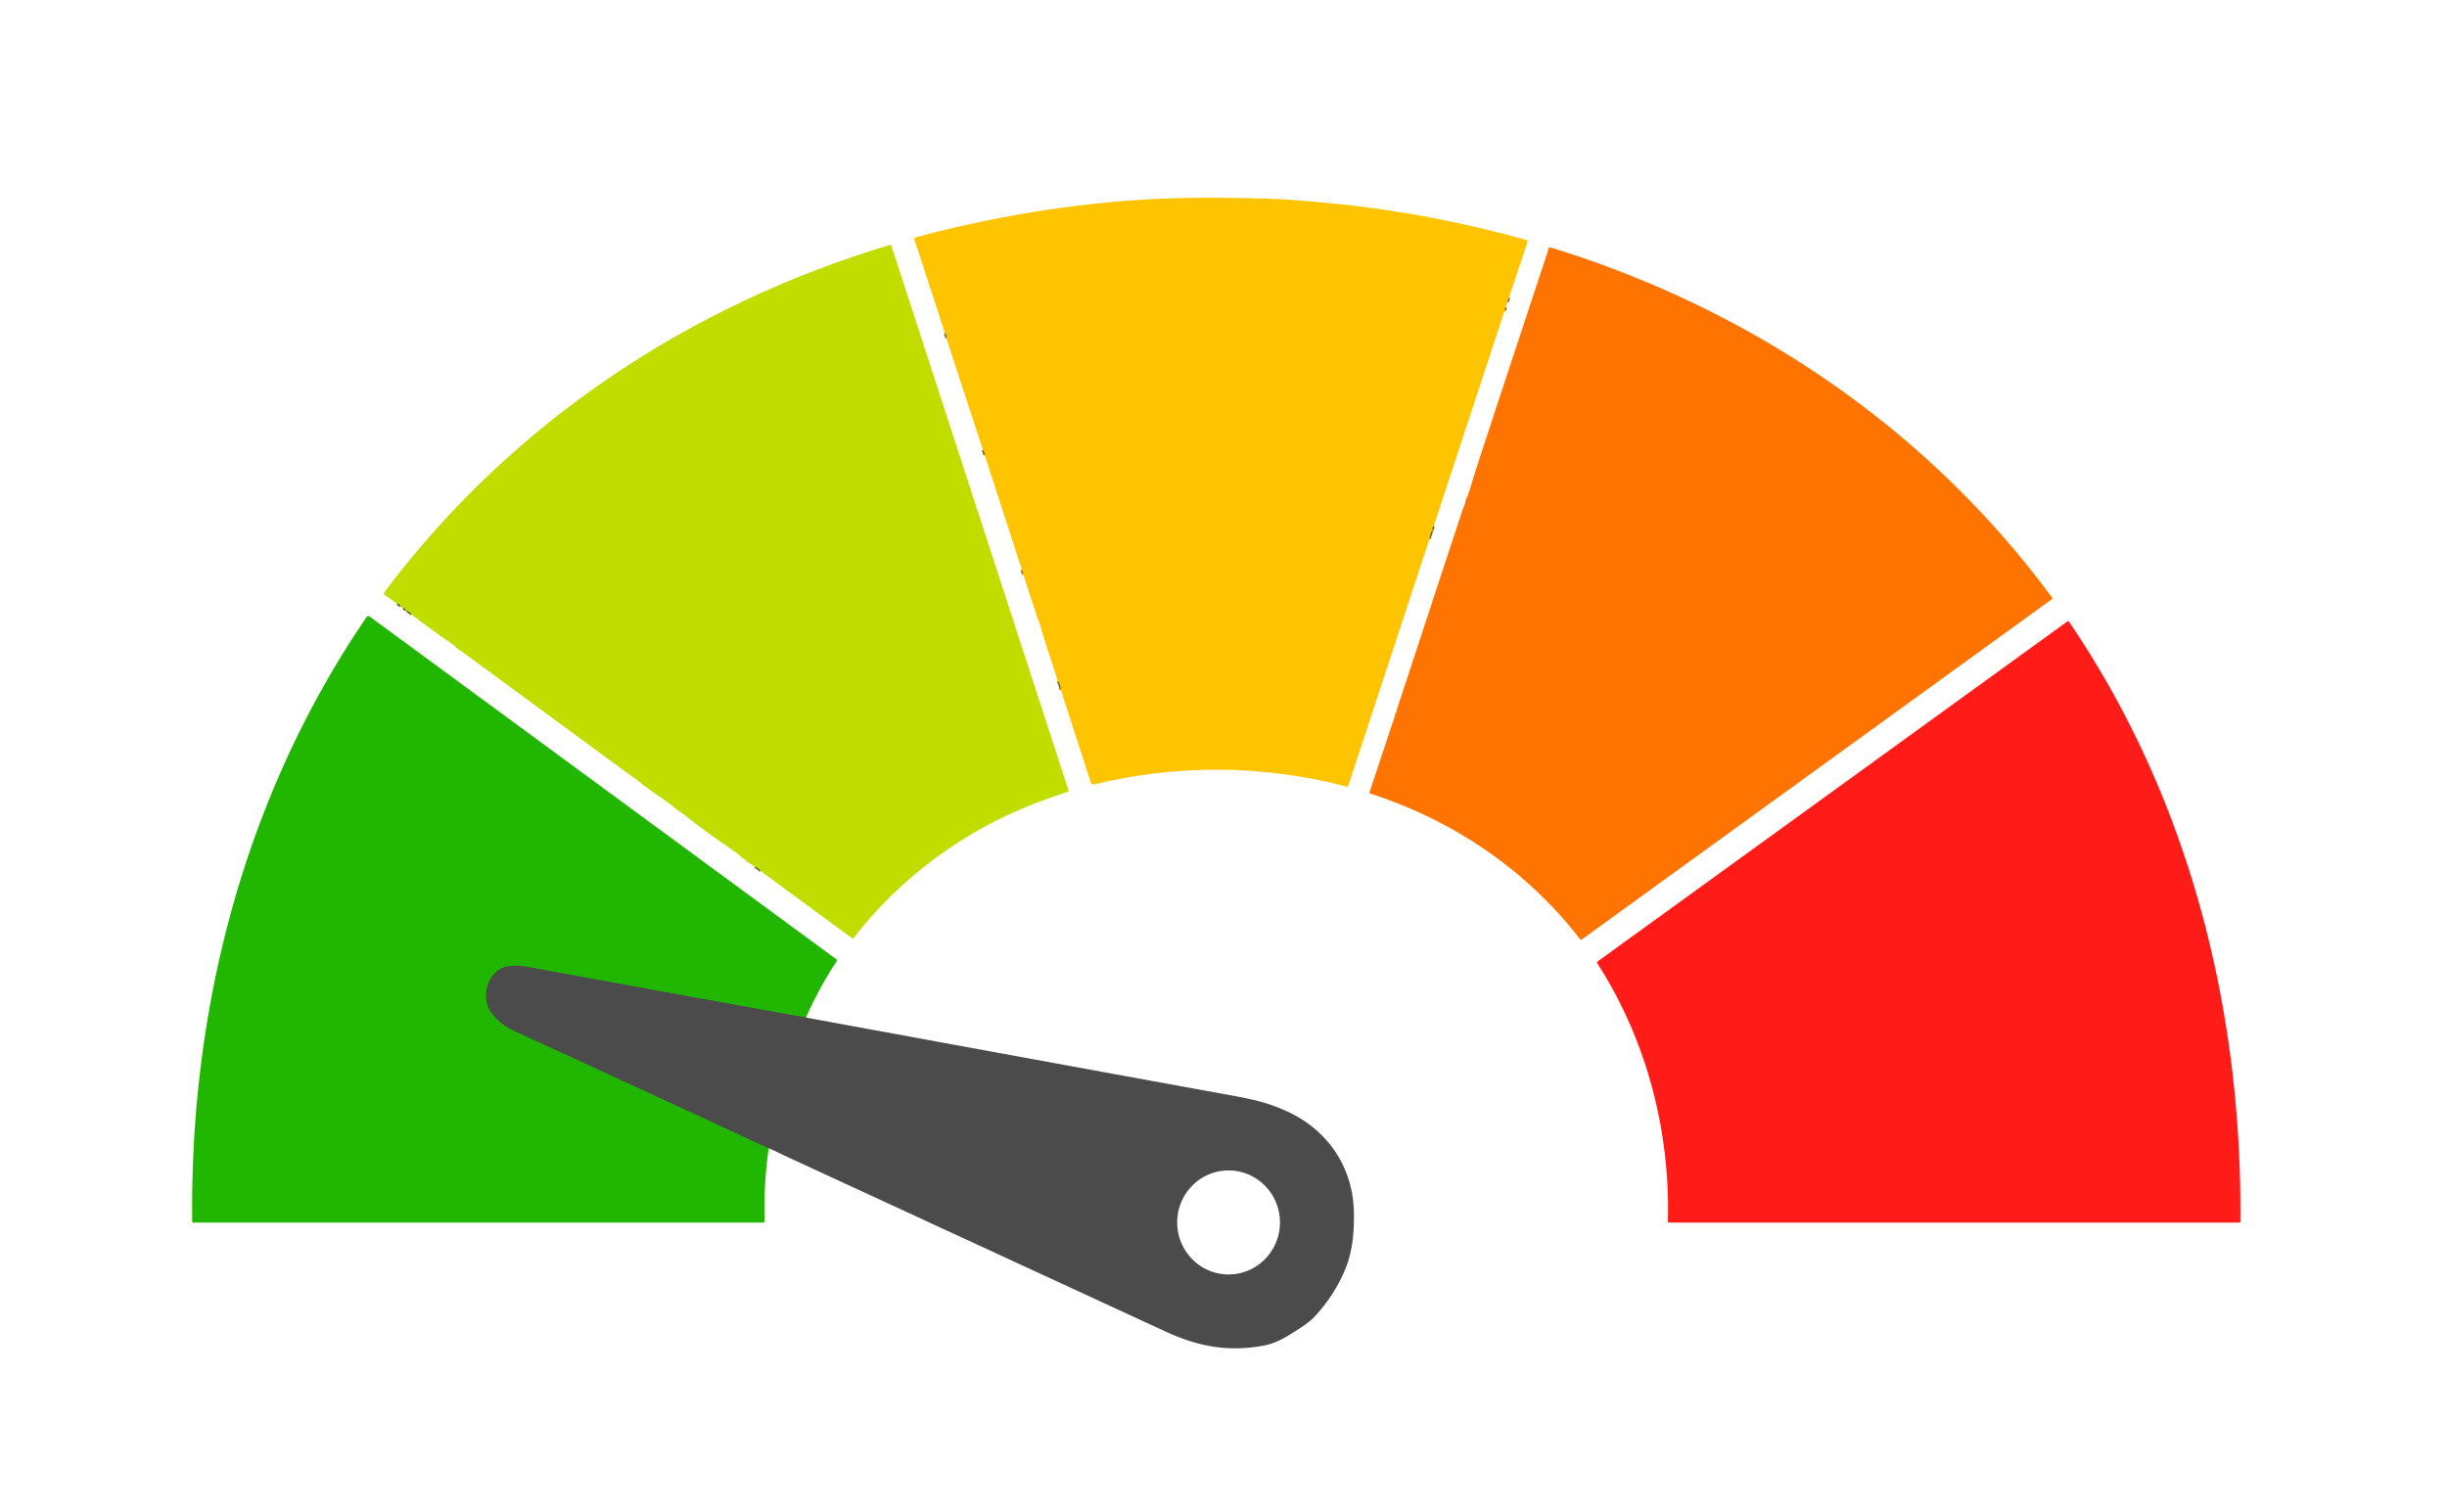 <?xml version="1.0" encoding="UTF-8" standalone="no"?>
<!DOCTYPE svg PUBLIC "-//W3C//DTD SVG 1.1//EN" "http://www.w3.org/Graphics/SVG/1.1/DTD/svg11.dtd">
<svg xmlns="http://www.w3.org/2000/svg" version="1.1" viewBox="0.00 0.00 1693.00 1046.00">
<g stroke-width="2.00" fill="none" stroke-linecap="butt">
<path stroke="#a58826" vector-effect="non-scaling-stroke" d="
  M 1043.96 206.00
  L 1043.00 208.96"
/>
<path stroke="#a58826" vector-effect="non-scaling-stroke" d="
  M 1041.71 212.50
  L 1041.00 214.96"
/>
<path stroke="#a58826" vector-effect="non-scaling-stroke" d="
  M 991.96 364.00
  Q 991.00 365.33 991.00 367.00"
/>
<path stroke="#a58826" vector-effect="non-scaling-stroke" d="
  M 991.00 367.00
  Q 989.51 369.81 989.00 372.96"
/>
<path stroke="#a58826" vector-effect="non-scaling-stroke" d="
  M 734.00 477.46
  Q 733.58 474.17 732.04 471.25"
/>
<path stroke="#a58826" vector-effect="non-scaling-stroke" d="
  M 708.00 397.46
  L 707.04 394.25"
/>
<path stroke="#a58826" vector-effect="non-scaling-stroke" d="
  M 681.25 314.96
  Q 681.09 312.96 680.04 311.25"
/>
<path stroke="#a58826" vector-effect="non-scaling-stroke" d="
  M 654.71 234.00
  Q 654.91 232.07 653.79 230.50"
/>
<path stroke="#869426" vector-effect="non-scaling-stroke" d="
  M 526.25 602.71
  Q 524.61 600.79 522.29 599.75"
/>
<path stroke="#869426" vector-effect="non-scaling-stroke" d="
  M 284.71 425.25
  Q 283.45 423.40 281.29 422.75"
/>
<path stroke="#869426" vector-effect="non-scaling-stroke" d="
  M 281.00 422.46
  Q 280.22 421.20 278.79 420.75"
/>
<path stroke="#869426" vector-effect="non-scaling-stroke" d="
  M 277.25 419.71
  Q 276.40 418.20 274.75 417.79"
/>
<path stroke="#368126" vector-effect="non-scaling-stroke" d="
  M 557.63 704.13
  Q 554.55 703.64 551.34 703.05
  Q 457.32 685.95 363.30 668.81
  C 358.80 667.99 351.80 667.95 347.74 669.74
  C 338.89 673.63 335.10 684.20 336.61 692.93
  C 338.11 701.61 347.55 709.58 354.88 712.94
  Q 443.44 753.60 531.85 794.56"
/>
</g>
<path fill="#ffc400" d="
  M 1043.96 206.00
  L 1043.00 208.96
  L 1041.71 212.50
  L 1041.00 214.96
  L 991.96 364.00
  Q 991.00 365.33 991.00 367.00
  Q 989.51 369.81 989.00 372.96
  L 932.73 544.02
  Q 932.56 544.55 932.02 544.41
  C 874.42 529.03 813.72 528.89 756.83 542.81
  Q 755.23 543.21 754.72 541.64
  L 734.00 477.46
  Q 733.58 474.17 732.04 471.25
  L 731.67 470.67
  Q 731.41 470.26 731.30 469.78
  Q 730.74 467.12 728.96 462.05
  Q 725.39 451.83 718.64 429.60
  C 718.31 428.48 717.32 427.45 717.10 426.01
  Q 716.93 424.87 716.79 424.45
  Q 712.24 410.99 708.00 397.46
  L 707.04 394.25
  L 681.25 314.96
  Q 681.09 312.96 680.04 311.25
  L 654.71 234.00
  Q 654.91 232.07 653.79 230.50
  L 632.68 165.83
  Q 632.27 164.58 633.54 164.24
  Q 706.93 144.46 781.79 138.75
  C 812.37 136.41 843.66 136.63 874.32 137.36
  C 887.42 137.67 900.54 138.83 913.67 139.99
  Q 985.28 146.29 1055.87 166.04
  Q 1057.18 166.40 1056.75 167.70
  L 1043.96 206.00
  Z"
/>
<path fill="#c1dd00" d="
  M 526.25 602.71
  Q 524.61 600.79 522.29 599.75
  L 517.13 596.40
  Q 516.71 596.13 516.39 595.75
  C 515.02 594.08 513.14 593.57 511.74 592.12
  Q 510.40 590.73 509.43 590.06
  Q 486.30 574.19 478.49 567.75
  Q 473.36 563.52 469.56 561.12
  C 467.02 559.52 465.43 557.65 463.10 556.01
  Q 453.65 549.32 444.15 542.70
  Q 443.86 542.49 443.72 542.15
  Q 443.64 541.94 443.45 541.80
  C 415.05 521.16 386.91 500.17 358.55 479.52
  Q 338.88 465.19 319.34 450.73
  Q 319.27 450.67 317.15 449.31
  C 315.68 448.37 314.64 446.85 313.28 445.93
  Q 298.68 436.01 284.71 425.25
  Q 283.45 423.40 281.29 422.75
  L 281.00 422.46
  Q 280.22 421.20 278.79 420.75
  L 277.25 419.71
  Q 276.40 418.20 274.75 417.79
  L 265.82 411.42
  Q 265.38 411.10 265.62 410.62
  Q 266.21 409.41 267.26 408.01
  C 354.88 292.05 477.31 210.82 616.15 169.36
  Q 616.46 169.27 616.57 169.60
  L 739.34 547.07
  Q 739.51 547.60 738.99 547.77
  Q 728.85 551.11 718.83 554.87
  C 668.44 573.75 623.43 606.49 590.53 649.17
  Q 590.14 649.69 589.61 649.30
  C 584.83 645.76 579.95 642.21 575.14 638.69
  Q 550.64 620.78 526.25 602.71
  Z"
/>
<path fill="#ff7300" d="
  M 966.25 492.06
  Q 966.24 491.66 966.28 491.51
  Q 989.10 422.05 1011.97 352.59
  Q 1011.98 352.56 1013.40 349.05
  C 1013.67 348.38 1014.52 344.25 1014.82 344.22
  Q 1015.04 344.19 1015.12 343.98
  C 1017.69 336.84 1020.04 328.24 1021.98 322.33
  Q 1046.18 248.45 1070.66 174.66
  C 1071.33 172.64 1070.83 170.62 1073.80 171.53
  C 1212.02 214.22 1333.98 296.85 1419.91 413.74
  A 0.55 0.54 54.2 0 1 1419.79 414.51
  L 1094.20 650.23
  A 0.62 0.61 -36.5 0 1 1093.35 650.11
  C 1056.42 602.13 1005.49 567.58 947.97 549.13
  A 0.68 0.67 18.2 0 1 947.53 548.27
  Q 956.20 522.07 964.99 495.71
  C 965.31 494.73 964.98 493.83 965.90 492.93
  Q 966.27 492.57 966.25 492.06
  Z"
/>
<path fill="#4b4b4b" d="
  M 1043.96 206.00
  Q 1044.31 207.79 1043.00 208.96
  L 1043.96 206.00
  Z"
/>
<path fill="#4b4b4b" d="
  M 1041.71 212.50
  Q 1042.35 214.00 1041.00 214.96
  L 1041.71 212.50
  Z"
/>
<path fill="#4b4b4b" d="
  M 653.79 230.50
  Q 654.91 232.07 654.71 234.00
  Q 653.79 232.40 653.79 230.50
  Z"
/>
<path fill="#4b4b4b" d="
  M 680.04 311.25
  Q 681.09 312.96 681.25 314.96
  Q 679.93 313.34 680.04 311.25
  Z"
/>
<path fill="#4b4b4b" d="
  M 991.96 364.00
  Q 992.23 365.77 991.00 367.00
  Q 991.00 365.33 991.96 364.00
  Z"
/>
<path fill="#4b4b4b" d="
  M 991.00 367.00
  Q 990.71 370.23 989.00 372.96
  Q 989.51 369.81 991.00 367.00
  Z"
/>
<path fill="#4b4b4b" d="
  M 707.04 394.25
  L 708.00 397.46
  Q 706.80 396.10 707.04 394.25
  Z"
/>
<path fill="#4b4b4b" d="
  M 274.75 417.79
  Q 276.40 418.20 277.25 419.71
  Q 275.47 419.39 274.75 417.79
  Z"
/>
<path fill="#4b4b4b" d="
  M 278.79 420.75
  Q 280.22 421.20 281.00 422.46
  Q 279.34 422.29 278.79 420.75
  Z"
/>
<path fill="#4b4b4b" d="
  M 281.29 422.75
  Q 283.45 423.40 284.71 425.25
  Q 282.52 424.65 281.29 422.75
  Z"
/>
<path fill="#21b600" d="
  M 557.63 704.13
  Q 554.55 703.64 551.34 703.05
  Q 457.32 685.95 363.30 668.81
  C 358.80 667.99 351.80 667.95 347.74 669.74
  C 338.89 673.63 335.10 684.20 336.61 692.93
  C 338.11 701.61 347.55 709.58 354.88 712.94
  Q 443.44 753.60 531.85 794.56
  Q 528.26 819.54 529.02 844.98
  A 0.99 0.99 0.0 0 1 528.03 846.00
  L 133.51 846.00
  Q 132.99 846.00 132.99 845.49
  C 131.26 697.21 169.36 550.47 253.48 427.19
  Q 254.51 425.68 255.98 426.77
  L 578.50 663.69
  A 1.15 1.14 35.0 0 1 578.78 665.24
  Q 566.88 683.25 557.63 704.13
  Z"
/>
<path fill="#ff1c18" d="
  M 1105.48 665.21
  L 1430.46 429.94
  Q 1431.01 429.53 1431.40 430.10
  C 1514.43 552.06 1551.40 698.06 1550.04 845.25
  Q 1550.03 846.00 1549.29 846.00
  L 1154.72 846.00
  A 0.77 0.76 -89.3 0 1 1153.96 845.21
  C 1155.62 782.72 1139.20 719.44 1105.19 666.74
  A 1.13 1.13 0.0 0 1 1105.48 665.21
  Z"
/>
<path fill="#4b4b4b" d="
  M 732.04 471.25
  Q 733.58 474.17 734.00 477.46
  Q 732.42 474.55 732.04 471.25
  Z"
/>
<path fill="#4b4b4b" d="
  M 522.29 599.75
  Q 524.61 600.79 526.25 602.71
  Q 523.81 601.85 522.29 599.75
  Z"
/>
<path fill="#4b4b4b" d="
  M 557.63 704.13
  Q 754.30 740.27 850.74 757.78
  C 865.76 760.50 876.96 762.79 890.96 769.27
  C 918.62 782.09 935.92 807.48 936.70 838.27
  C 937.01 850.47 936.08 863.33 932.15 874.50
  C 927.49 887.75 919.56 900.10 910.02 910.57
  Q 906.50 914.44 900.55 918.31
  C 892.53 923.54 884.36 929.22 874.71 931.06
  C 850.22 935.73 829.14 931.88 806.89 921.61
  Q 674.63 860.56 542.38 799.46
  C 539.79 798.27 535.45 796.00 531.85 794.56
  Q 443.44 753.60 354.88 712.94
  C 347.55 709.58 338.11 701.61 336.61 692.93
  C 335.10 684.20 338.89 673.63 347.74 669.74
  C 351.80 667.95 358.80 667.99 363.30 668.81
  Q 457.32 685.95 551.34 703.05
  Q 554.55 703.64 557.63 704.13
  Z
  M 850.198 881.889
  A 35.99 35.55 89.7 0 0 885.559 845.714
  A 35.99 35.55 89.7 0 0 849.822 809.91
  A 35.99 35.55 89.7 0 0 814.461 846.086
  A 35.99 35.55 89.7 0 0 850.198 881.889
  Z"
/>
</svg>

